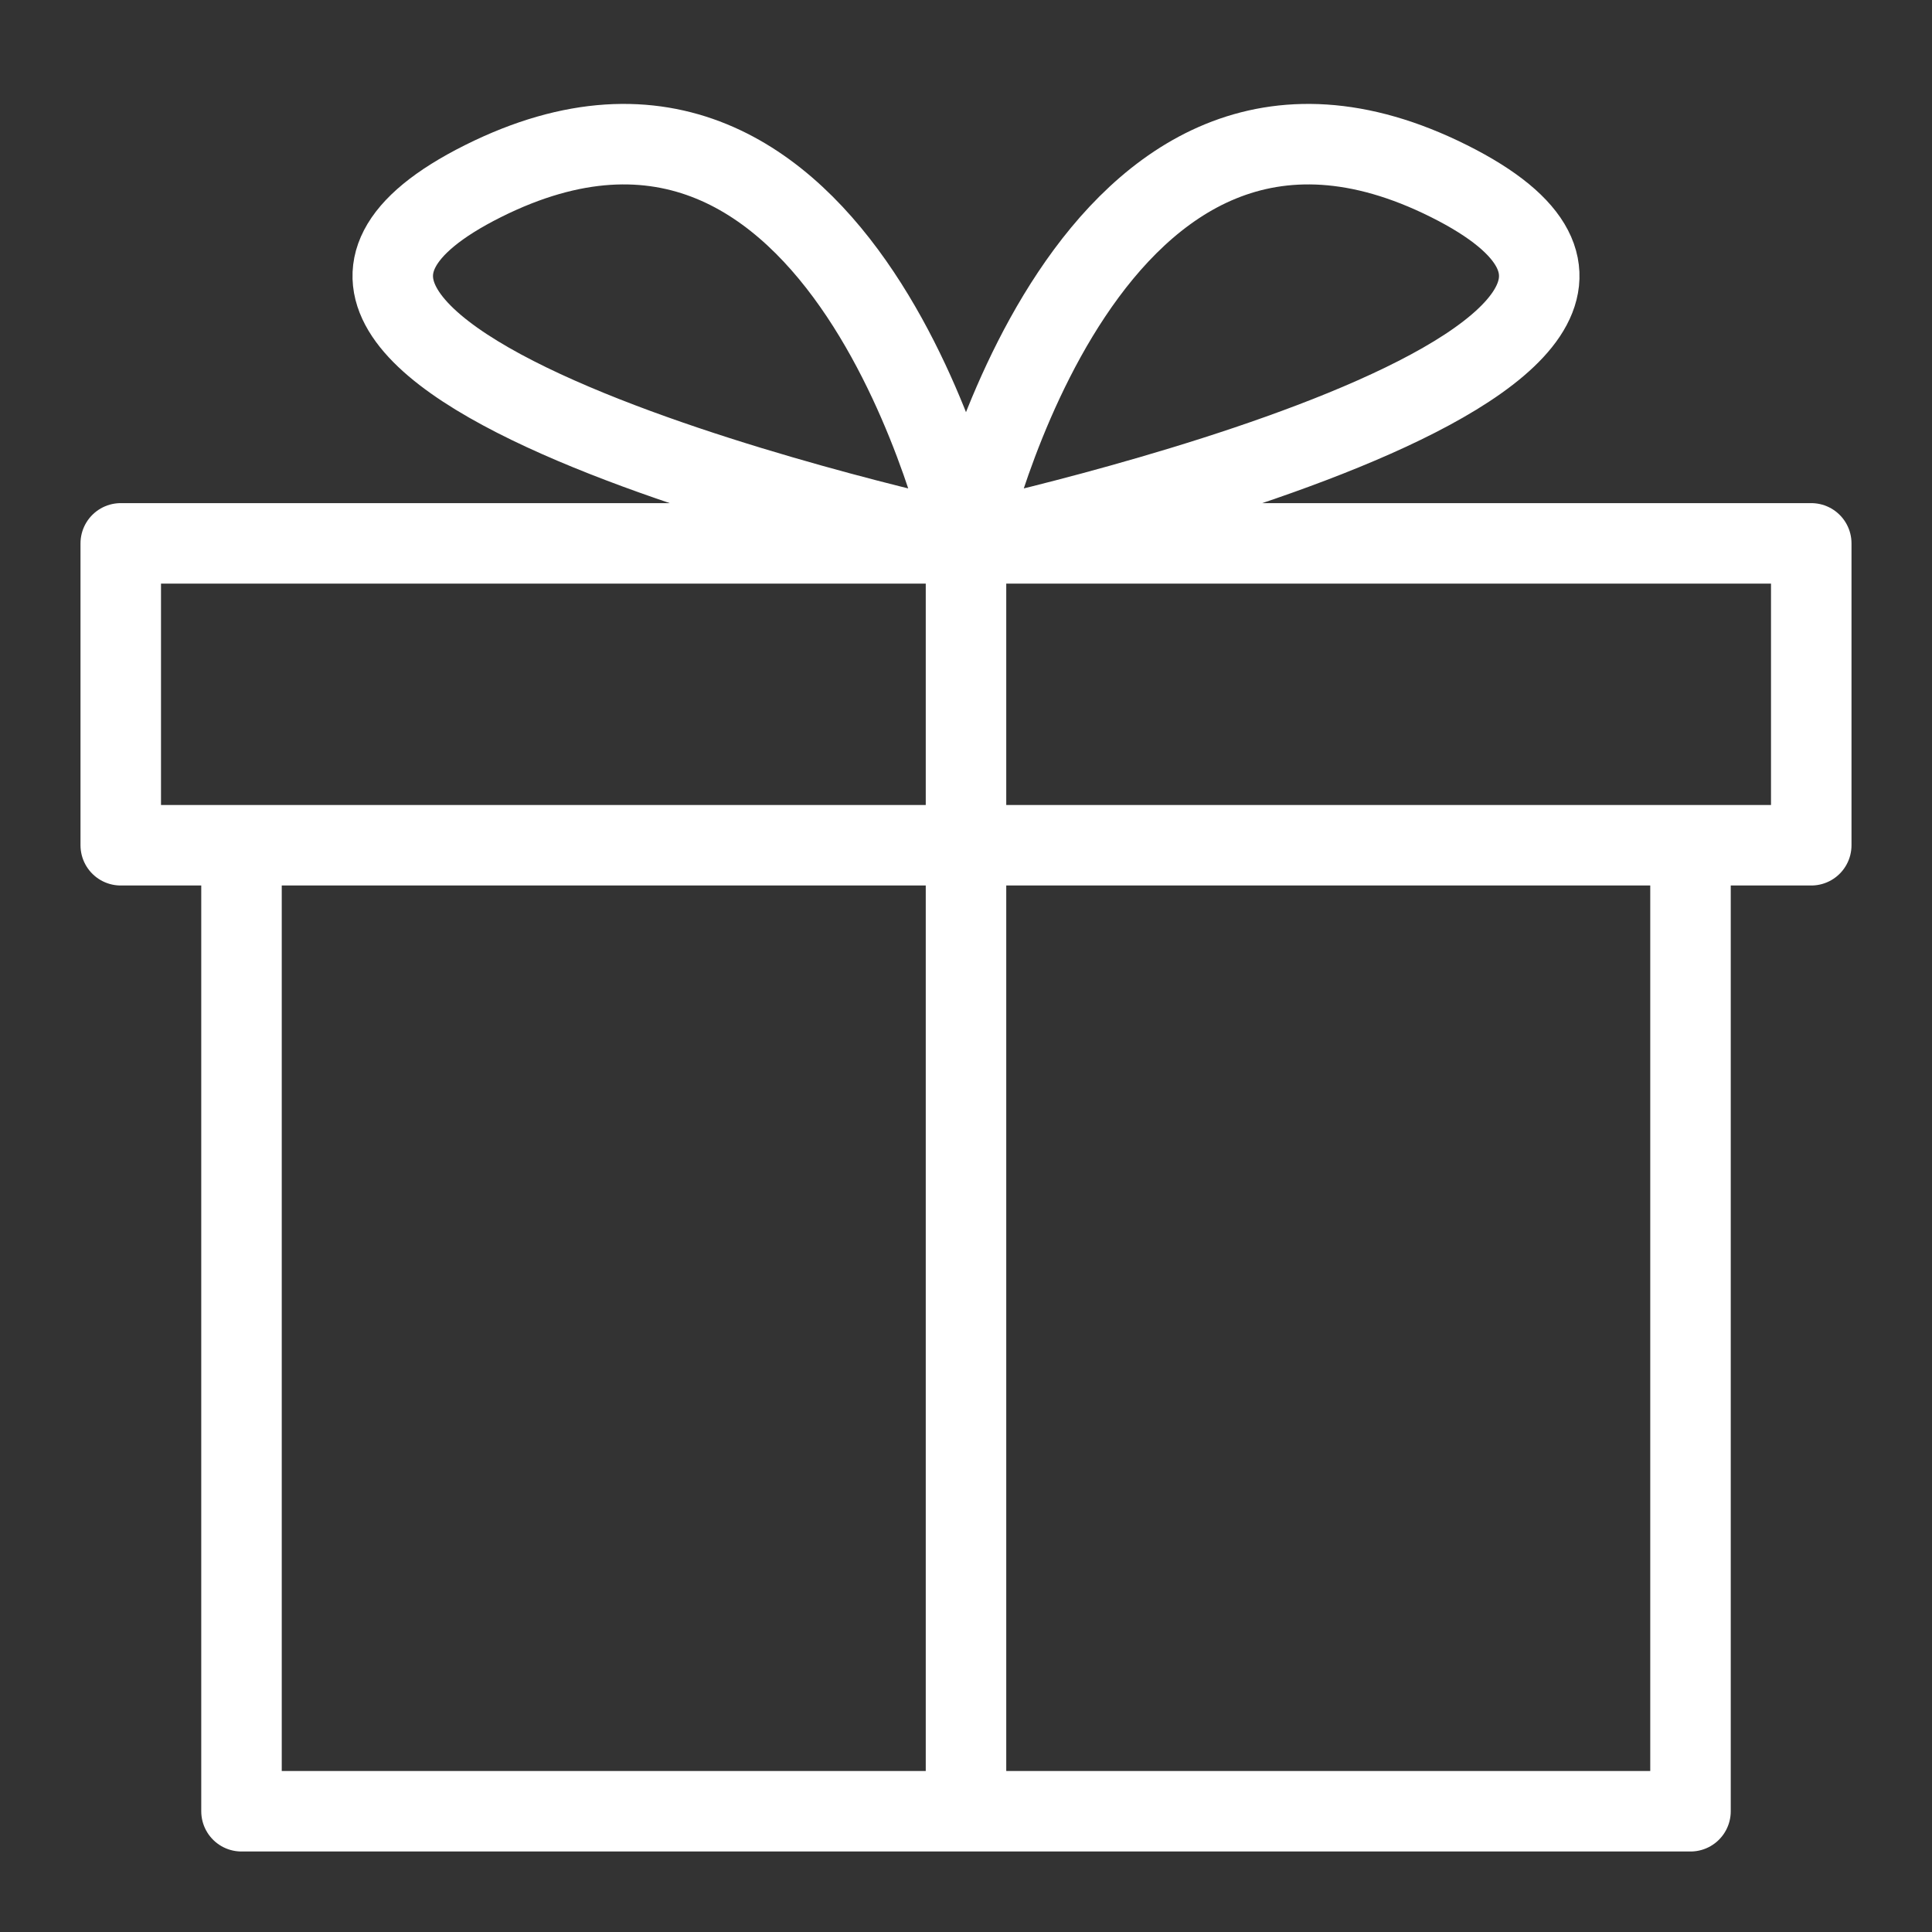 <svg width="24" height="24" viewBox="0 0 24 24" fill="none" xmlns="http://www.w3.org/2000/svg">
<rect x="0" y="0" width="24" height="24" fill="#333333" stroke="none"/>
<path d="M12 6.75C12 6.75 10.5 1.08109e-06 6 2.25C1.5 4.5 12 6.75 12 6.75ZM12 6.75C12 6.75 13.5 1.08109e-06 18 2.25C22.5 4.5 12 6.75 12 6.75ZM12 6.75V22.5M3 10.5V22.5H21V10.5H3ZM1.5 6.75V10.5H22.5V6.75H1.5Z" stroke="white" stroke-linecap="round" stroke-linejoin="round"/>
</svg>
